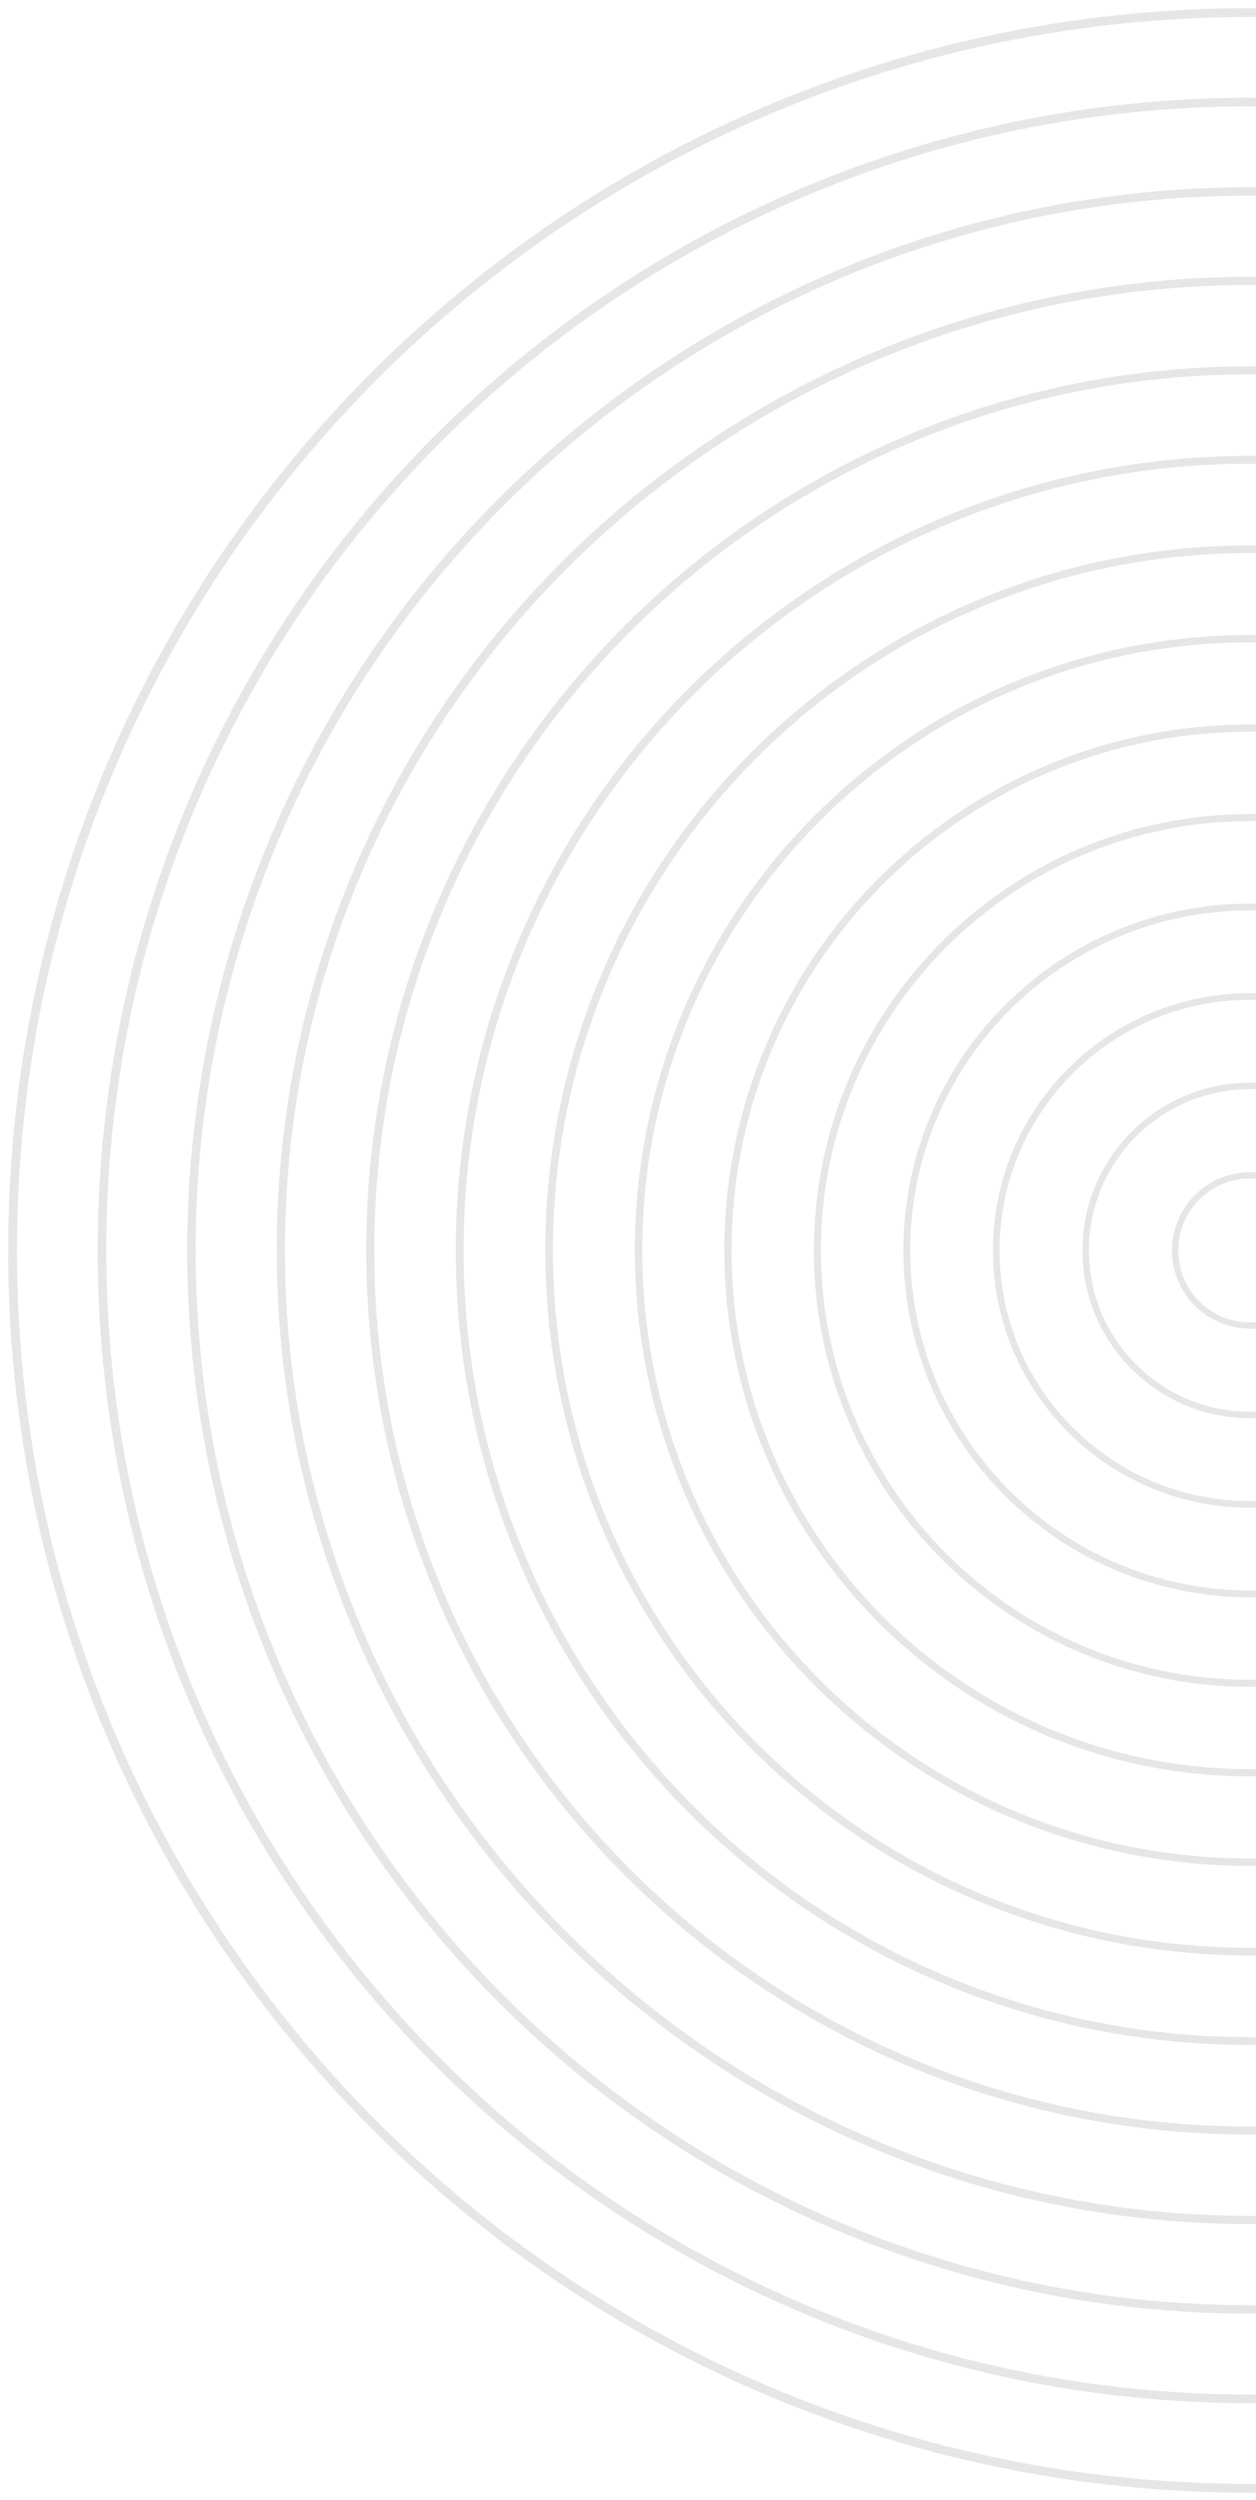 <svg width="100" height="199" viewBox="0 0 100 199" fill="none" xmlns="http://www.w3.org/2000/svg">
<path d="M99.535 198.07C45.116 198.07 1 153.954 1 99.535C1 45.116 45.116 1 99.535 1C153.955 1 198.07 45.116 198.07 99.535C198.07 153.954 153.955 198.07 99.535 198.07Z" stroke="black" stroke-opacity="0.1" stroke-width="0.704" stroke-miterlimit="10"/>
<path d="M99.535 190.95C49.048 190.95 8.12 150.022 8.12 99.535C8.12 49.048 49.048 8.12 99.535 8.12C150.022 8.12 190.95 49.048 190.95 99.535C190.95 150.022 150.022 190.95 99.535 190.95Z" stroke="black" stroke-opacity="0.1" stroke-width="0.688" stroke-miterlimit="10"/>
<path d="M99.535 183.83C52.98 183.83 15.24 146.09 15.24 99.535C15.24 52.98 52.98 15.24 99.535 15.24C146.09 15.24 183.83 52.98 183.83 99.535C183.83 146.09 146.09 183.83 99.535 183.83Z" stroke="black" stroke-opacity="0.1" stroke-width="0.672" stroke-miterlimit="10"/>
<path d="M99.535 176.71C56.912 176.71 22.36 142.158 22.36 99.535C22.36 56.912 56.912 22.36 99.535 22.36C142.158 22.36 176.71 56.912 176.71 99.535C176.71 142.158 142.158 176.71 99.535 176.71Z" stroke="black" stroke-opacity="0.1" stroke-width="0.656" stroke-miterlimit="10"/>
<path d="M99.536 169.591C60.845 169.591 29.48 138.226 29.48 99.535C29.48 60.844 60.845 29.479 99.536 29.479C138.227 29.479 169.592 60.844 169.592 99.535C169.592 138.226 138.227 169.591 99.536 169.591Z" stroke="black" stroke-opacity="0.1" stroke-width="0.641" stroke-miterlimit="10"/>
<path d="M99.536 162.471C64.777 162.471 36.6 134.294 36.6 99.535C36.6 64.776 64.777 36.599 99.536 36.599C134.294 36.599 162.472 64.776 162.472 99.535C162.472 134.294 134.294 162.471 99.536 162.471Z" stroke="black" stroke-opacity="0.1" stroke-width="0.625" stroke-miterlimit="10"/>
<path d="M99.535 155.351C68.709 155.351 43.719 130.361 43.719 99.535C43.719 68.709 68.709 43.719 99.535 43.719C130.362 43.719 155.352 68.709 155.352 99.535C155.352 130.361 130.362 155.351 99.535 155.351Z" stroke="black" stroke-opacity="0.1" stroke-width="0.609" stroke-miterlimit="10"/>
<path d="M99.535 148.231C72.641 148.231 50.84 126.429 50.84 99.535C50.84 72.641 72.641 50.839 99.535 50.839C126.43 50.839 148.231 72.641 148.231 99.535C148.231 126.429 126.43 148.231 99.535 148.231Z" stroke="black" stroke-opacity="0.1" stroke-width="0.593" stroke-miterlimit="10"/>
<path d="M99.535 141.112C76.573 141.112 57.958 122.497 57.958 99.535C57.958 76.573 76.573 57.958 99.535 57.958C122.498 57.958 141.112 76.573 141.112 99.535C141.112 122.497 122.498 141.112 99.535 141.112Z" stroke="black" stroke-opacity="0.1" stroke-width="0.577" stroke-miterlimit="10"/>
<path d="M99.535 133.992C80.505 133.992 65.078 118.565 65.078 99.535C65.078 80.505 80.505 65.078 99.535 65.078C118.565 65.078 133.992 80.505 133.992 99.535C133.992 118.565 118.565 133.992 99.535 133.992Z" stroke="black" stroke-opacity="0.1" stroke-width="0.561" stroke-miterlimit="10"/>
<path d="M99.535 126.872C84.437 126.872 72.198 114.633 72.198 99.535C72.198 84.437 84.437 72.198 99.535 72.198C114.633 72.198 126.872 84.437 126.872 99.535C126.872 114.633 114.633 126.872 99.535 126.872Z" stroke="black" stroke-opacity="0.1" stroke-width="0.546" stroke-miterlimit="10"/>
<path d="M99.535 119.752C88.369 119.752 79.318 110.701 79.318 99.535C79.318 88.369 88.369 79.318 99.535 79.318C110.7 79.318 119.752 88.369 119.752 99.535C119.752 110.701 110.7 119.752 99.535 119.752Z" stroke="black" stroke-opacity="0.1" stroke-width="0.53" stroke-miterlimit="10"/>
<path d="M99.535 112.632C92.302 112.632 86.438 106.768 86.438 99.535C86.438 92.302 92.302 86.438 99.535 86.438C106.768 86.438 112.632 92.302 112.632 99.535C112.632 106.768 106.768 112.632 99.535 112.632Z" stroke="black" stroke-opacity="0.1" stroke-width="0.514" stroke-miterlimit="10"/>
<path d="M99.536 105.513C96.234 105.513 93.558 102.837 93.558 99.535C93.558 96.233 96.234 93.557 99.536 93.557C102.837 93.557 105.514 96.233 105.514 99.535C105.514 102.837 102.837 105.513 99.536 105.513Z" stroke="black" stroke-opacity="0.1" stroke-width="0.498" stroke-miterlimit="10"/>
</svg>
